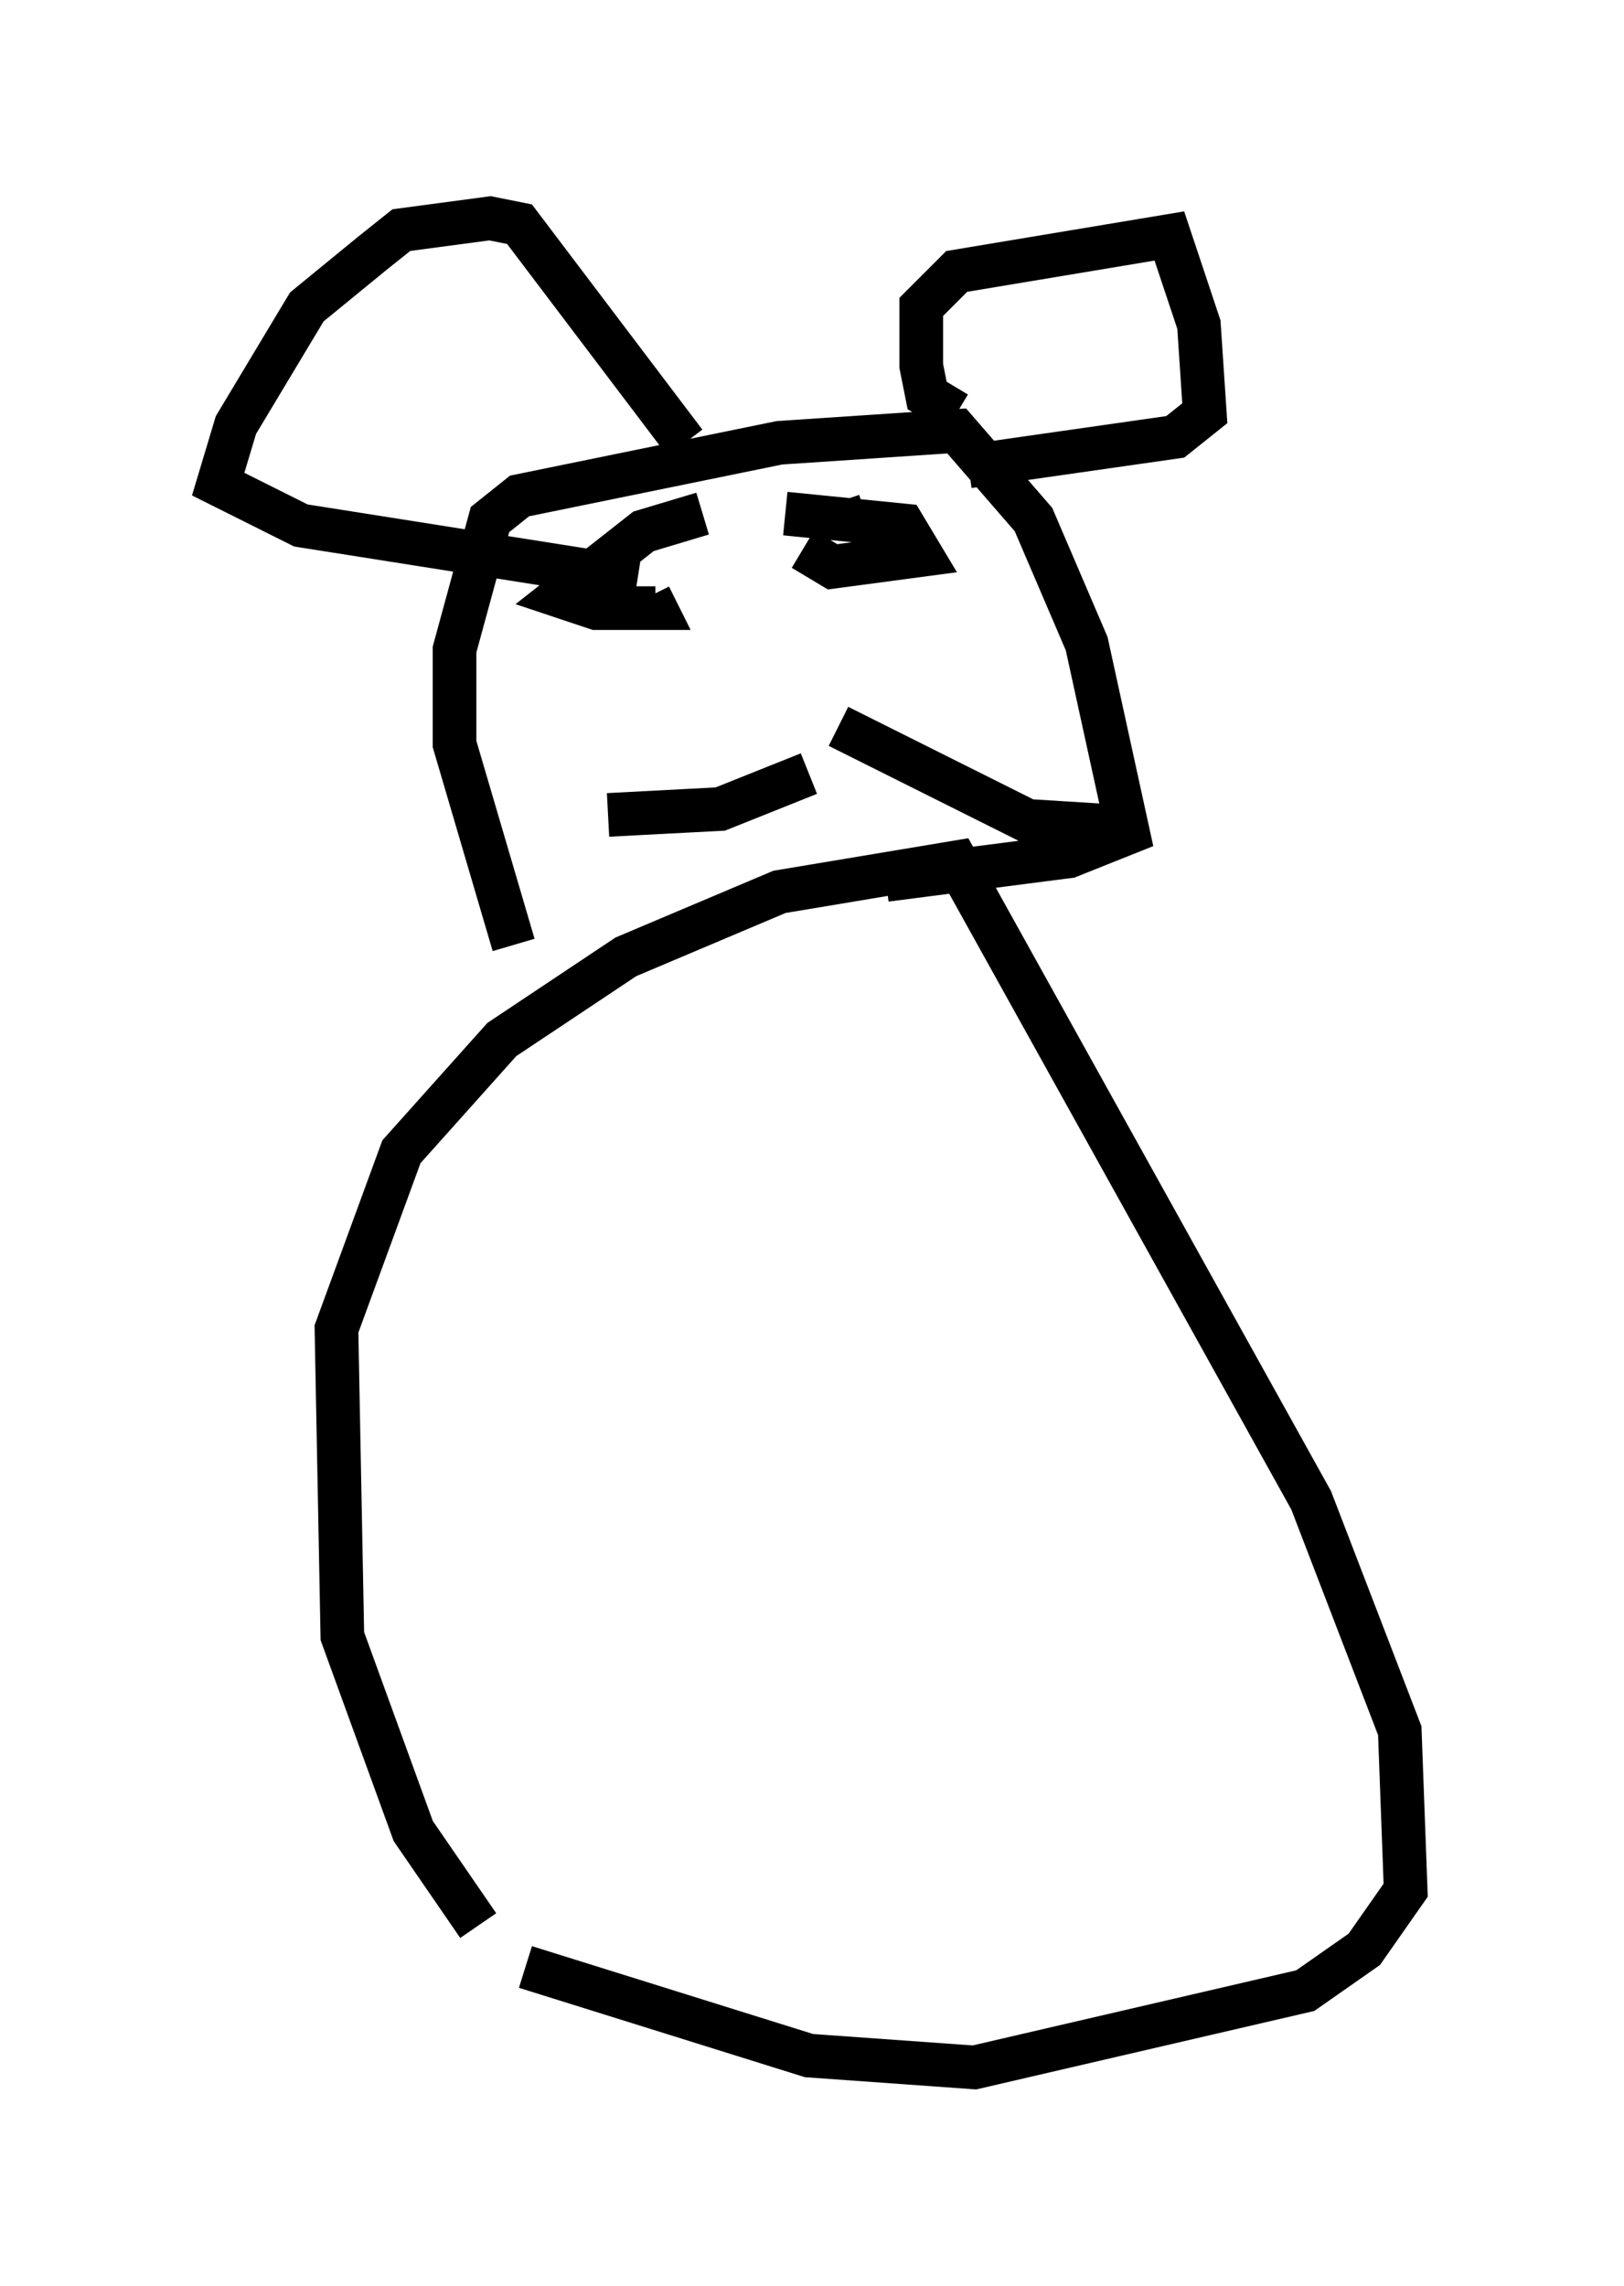 <?xml version="1.0" encoding="utf-8" ?>
<svg baseProfile="full" height="52.354" version="1.1" width="37.199" xmlns="http://www.w3.org/2000/svg" xmlns:ev="http://www.w3.org/2001/xml-events" xmlns:xlink="http://www.w3.org/1999/xlink"><defs /><rect fill="white" height="52.354" width="37.199" x="0" y="0" /><path d="M15.69, 46.677 m-4.736, -2.571 l-1.488, -2.165 -1.624, -4.465 l-0.135, -7.036 1.488, -4.059 l2.3, -2.571 2.842, -1.894 l3.518, -1.488 4.059, -0.677 l8.119, 14.614 2.03, 5.277 l0.135, 3.654 -0.947, 1.353 l-1.353, 0.947 -7.578, 1.759 l-3.789, -0.271 -6.495, -2.03 m-0.271, -23.41 l-1.353, -4.601 0.0, -2.165 l0.812, -2.977 0.677, -0.541 l5.954, -1.218 4.059, -0.271 l1.759, 2.03 1.218, 2.842 l0.947, 4.33 -1.353, 0.541 l-4.195, 0.541 m1.624, -10.69 l-0.677, -0.406 -0.135, -0.677 l0.0, -1.353 0.812, -0.812 l4.871, -0.812 0.677, 2.03 l0.135, 2.03 -0.677, 0.541 l-4.736, 0.677 m-6.495, -0.541 l-3.789, -5.007 -0.677, -0.135 l-2.03, 0.271 -0.677, 0.541 l-1.488, 1.218 -1.624, 2.706 l-0.406, 1.353 1.894, 0.947 l7.713, 1.218 m4.601, 3.383 l4.33, 2.165 2.165, 0.135 l-2.165, -0.135 m-5.007, -1.083 l-2.03, 0.812 -2.571, 0.135 m4.465, -6.089 l0.677, 0.406 2.03, -0.271 l-0.406, -0.677 -2.706, -0.271 l1.353, 0.135 -0.135, -0.406 m-3.112, 0.271 l-1.353, 0.406 -1.894, 1.488 l0.812, 0.271 1.353, 0.0 l-0.135, -0.271 " fill="none" stroke="black" stroke-width="1" /></svg>